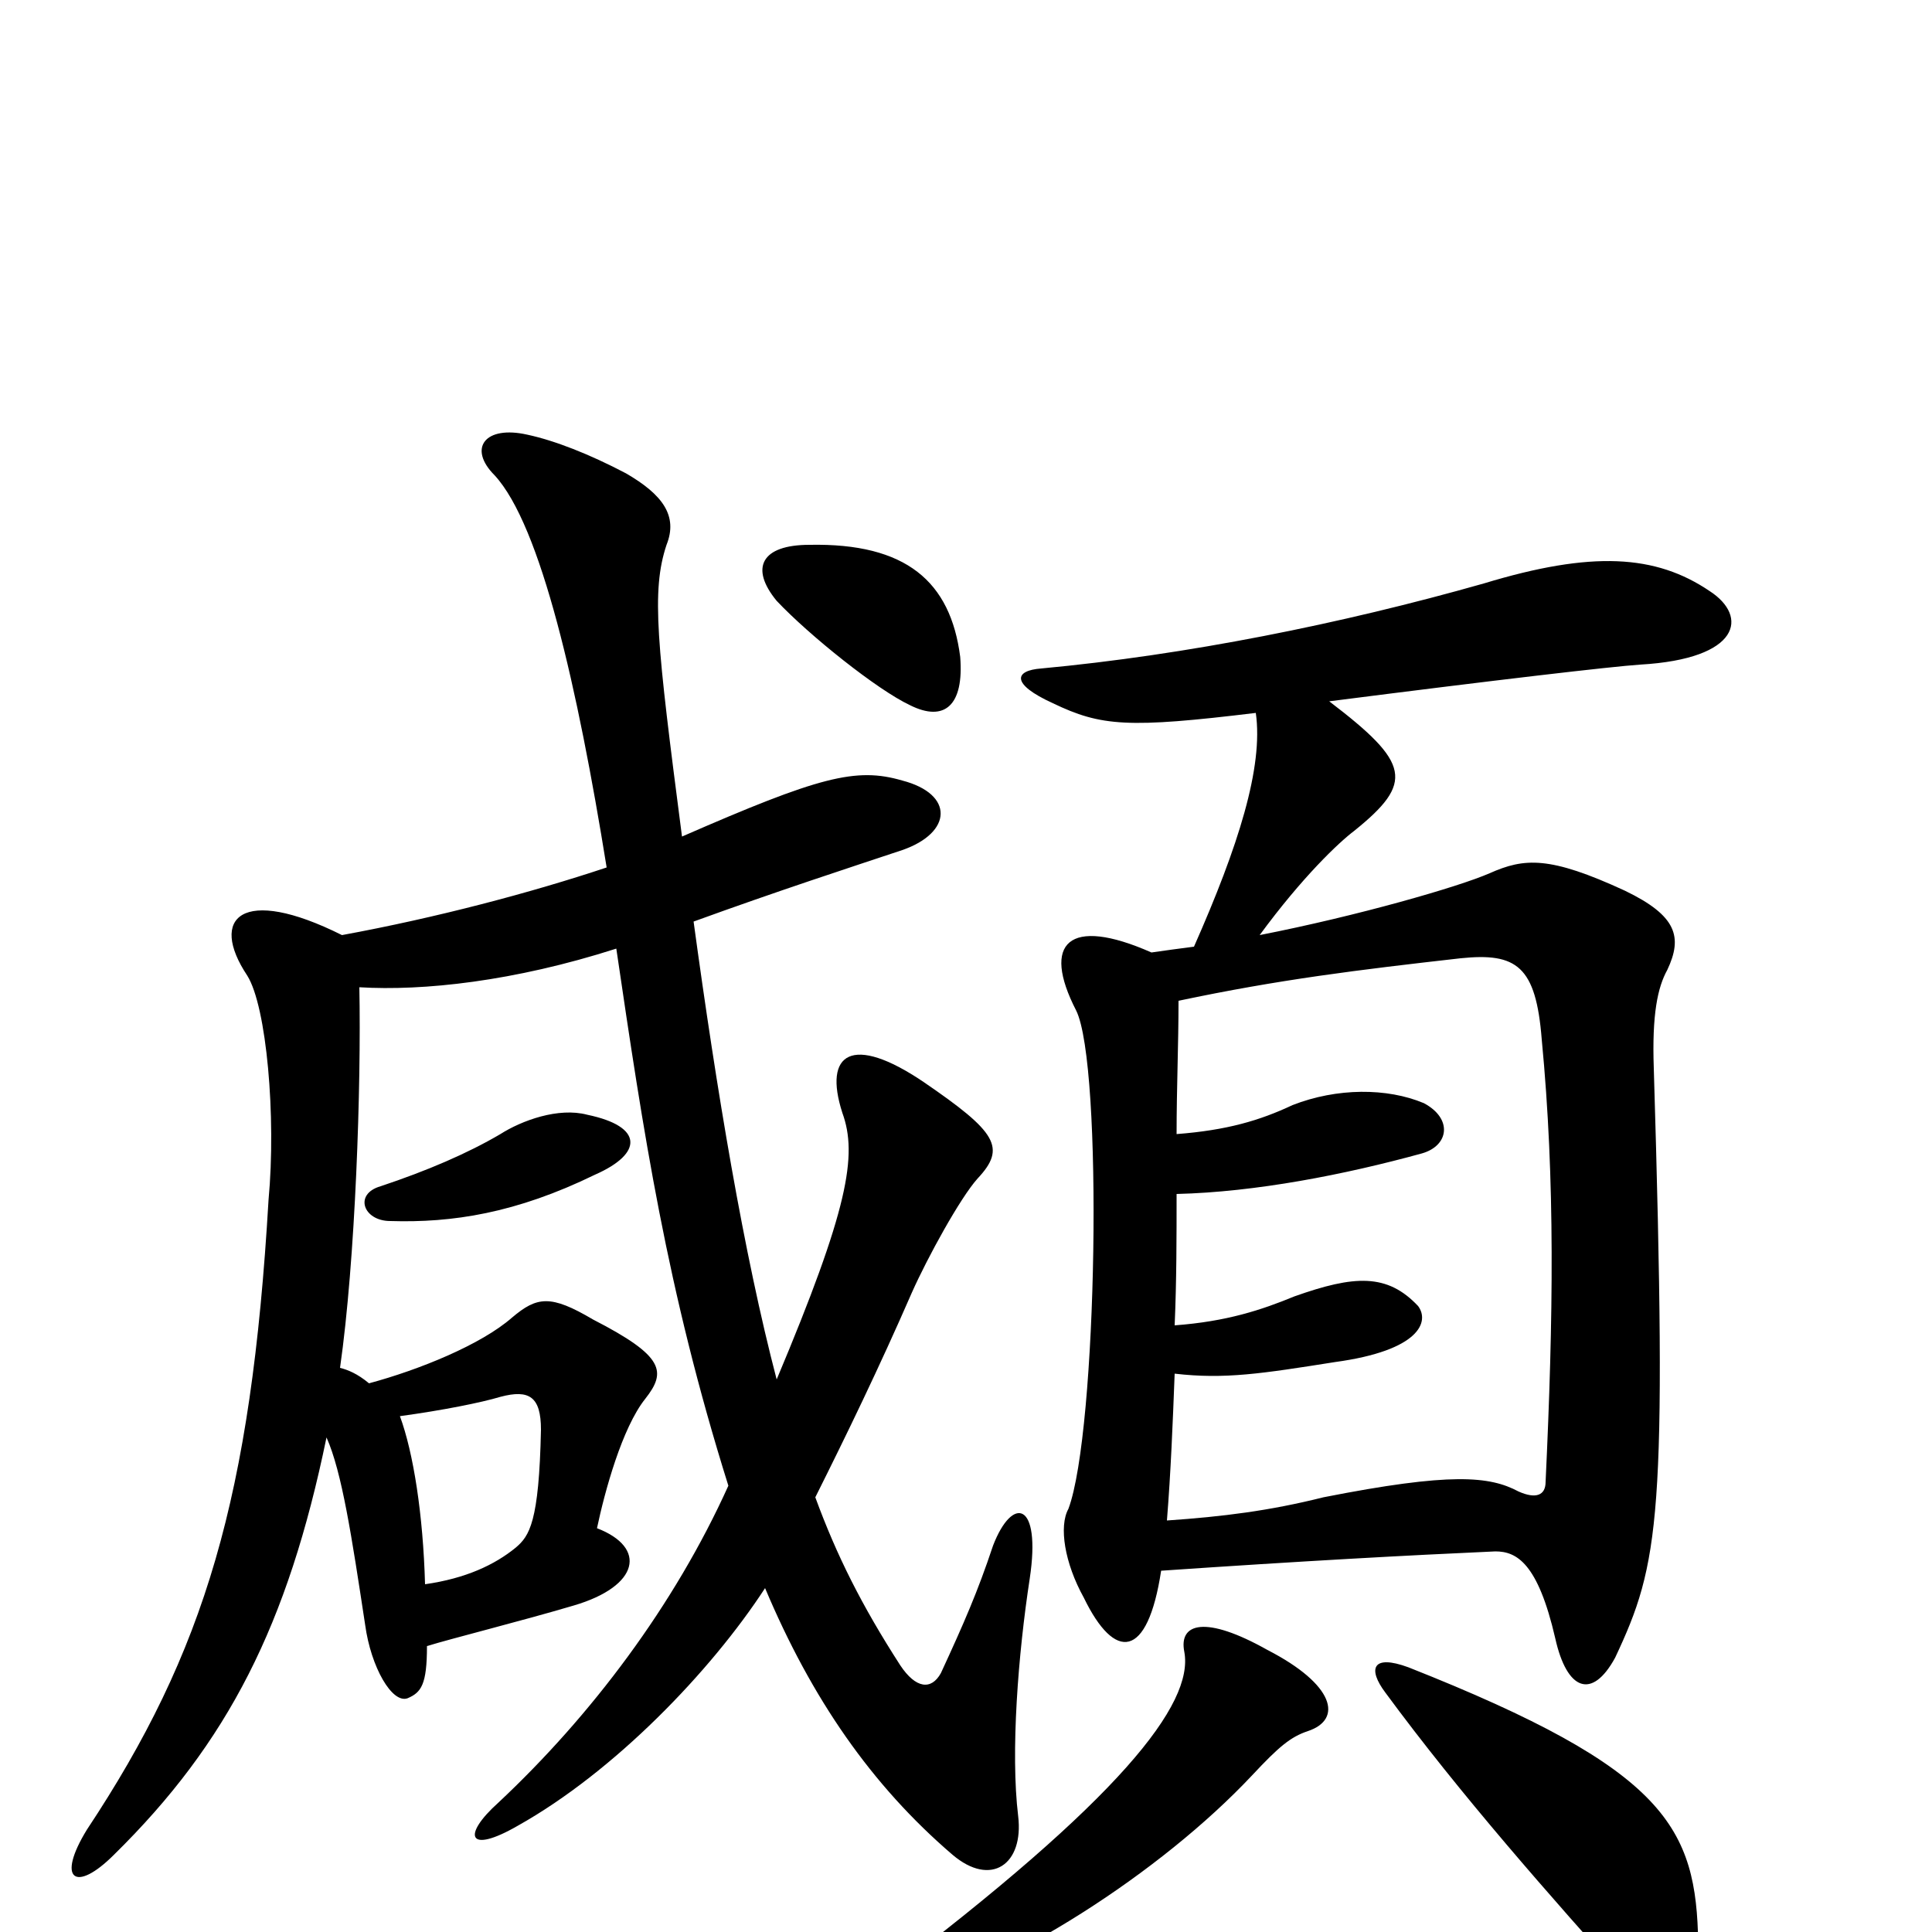 <svg xmlns="http://www.w3.org/2000/svg" viewBox="0 -1000 1000 1000">
	<path fill="#000000" d="M879 6C878 -54 863 -84 729 -137C710 -144 708 -136 717 -124C756 -71 802 -19 845 29C864 48 880 43 879 6ZM677 -104C695 -110 691 -128 656 -146C624 -164 610 -160 613 -145C618 -118 580 -69 457 24C444 34 446 40 462 36C522 20 601 -31 648 -81C662 -96 668 -101 677 -104ZM609 -413C609 -437 610 -459 610 -482C662 -493 703 -498 756 -504C785 -507 795 -500 798 -462C805 -389 804 -318 800 -233C800 -226 795 -224 786 -228C771 -236 751 -238 685 -225C657 -218 633 -215 604 -213C606 -238 607 -263 608 -289C634 -286 653 -289 691 -295C735 -301 740 -316 734 -324C718 -341 701 -340 670 -329C653 -322 635 -316 608 -314C609 -337 609 -360 609 -382C650 -383 696 -392 736 -403C750 -407 752 -421 737 -429C718 -437 692 -437 669 -428C652 -420 635 -415 609 -413ZM688 -637C774 -648 834 -655 849 -656C901 -659 905 -681 885 -694C857 -713 824 -715 768 -698C694 -677 614 -661 539 -654C525 -653 523 -646 545 -636C570 -624 584 -623 650 -631C654 -603 641 -562 618 -510C610 -509 603 -508 596 -507C553 -526 539 -512 557 -477C571 -449 568 -259 553 -219C548 -210 551 -191 561 -173C577 -140 594 -141 601 -187C674 -192 729 -195 774 -197C785 -197 796 -191 805 -152C811 -125 824 -120 836 -142C859 -191 863 -214 856 -447C855 -475 858 -489 863 -498C871 -515 868 -526 841 -539C802 -557 789 -556 771 -548C755 -541 703 -526 652 -516C674 -546 693 -564 701 -570C732 -595 730 -605 688 -637ZM308 -392C333 -403 333 -417 304 -423C289 -427 270 -420 259 -413C242 -403 221 -394 197 -386C183 -382 188 -368 202 -368C234 -367 267 -372 308 -392ZM497 -660C492 -699 469 -719 419 -718C394 -718 388 -706 402 -689C419 -671 454 -643 471 -635C489 -626 499 -635 497 -660ZM207 -267C229 -270 249 -274 259 -277C274 -281 280 -277 280 -260C279 -212 274 -205 267 -199C256 -190 241 -183 220 -180C219 -216 214 -248 207 -267ZM319 -509C333 -414 345 -333 377 -231C349 -169 306 -112 258 -67C239 -50 242 -40 268 -55C318 -83 368 -135 396 -178C420 -121 451 -76 493 -40C513 -23 530 -35 527 -60C523 -93 527 -144 533 -183C539 -223 524 -226 514 -200C506 -176 499 -160 487 -134C482 -125 474 -126 466 -138C446 -169 433 -195 422 -225C438 -257 455 -292 472 -331C480 -349 497 -380 506 -390C521 -406 516 -414 478 -440C441 -465 426 -455 436 -424C444 -402 439 -374 402 -286C385 -351 371 -435 359 -523C403 -539 440 -551 467 -560C493 -569 494 -589 467 -596C443 -603 424 -598 353 -567C340 -667 337 -694 345 -718C351 -733 343 -744 324 -755C305 -765 287 -772 273 -775C251 -780 242 -768 256 -754C280 -728 299 -644 314 -551C275 -538 226 -525 177 -516C125 -542 108 -525 128 -495C138 -479 143 -422 139 -379C130 -225 106 -145 45 -53C29 -27 39 -20 59 -40C118 -98 149 -159 169 -256C177 -238 182 -205 189 -159C192 -137 203 -118 211 -121C218 -124 221 -128 221 -148C234 -152 270 -161 297 -169C331 -179 335 -199 309 -209C313 -228 322 -261 334 -276C345 -290 344 -298 307 -317C285 -330 278 -329 265 -318C249 -304 217 -291 191 -284C185 -289 180 -291 176 -292C184 -348 187 -438 186 -489C219 -487 266 -492 319 -509Z"/>
</svg>